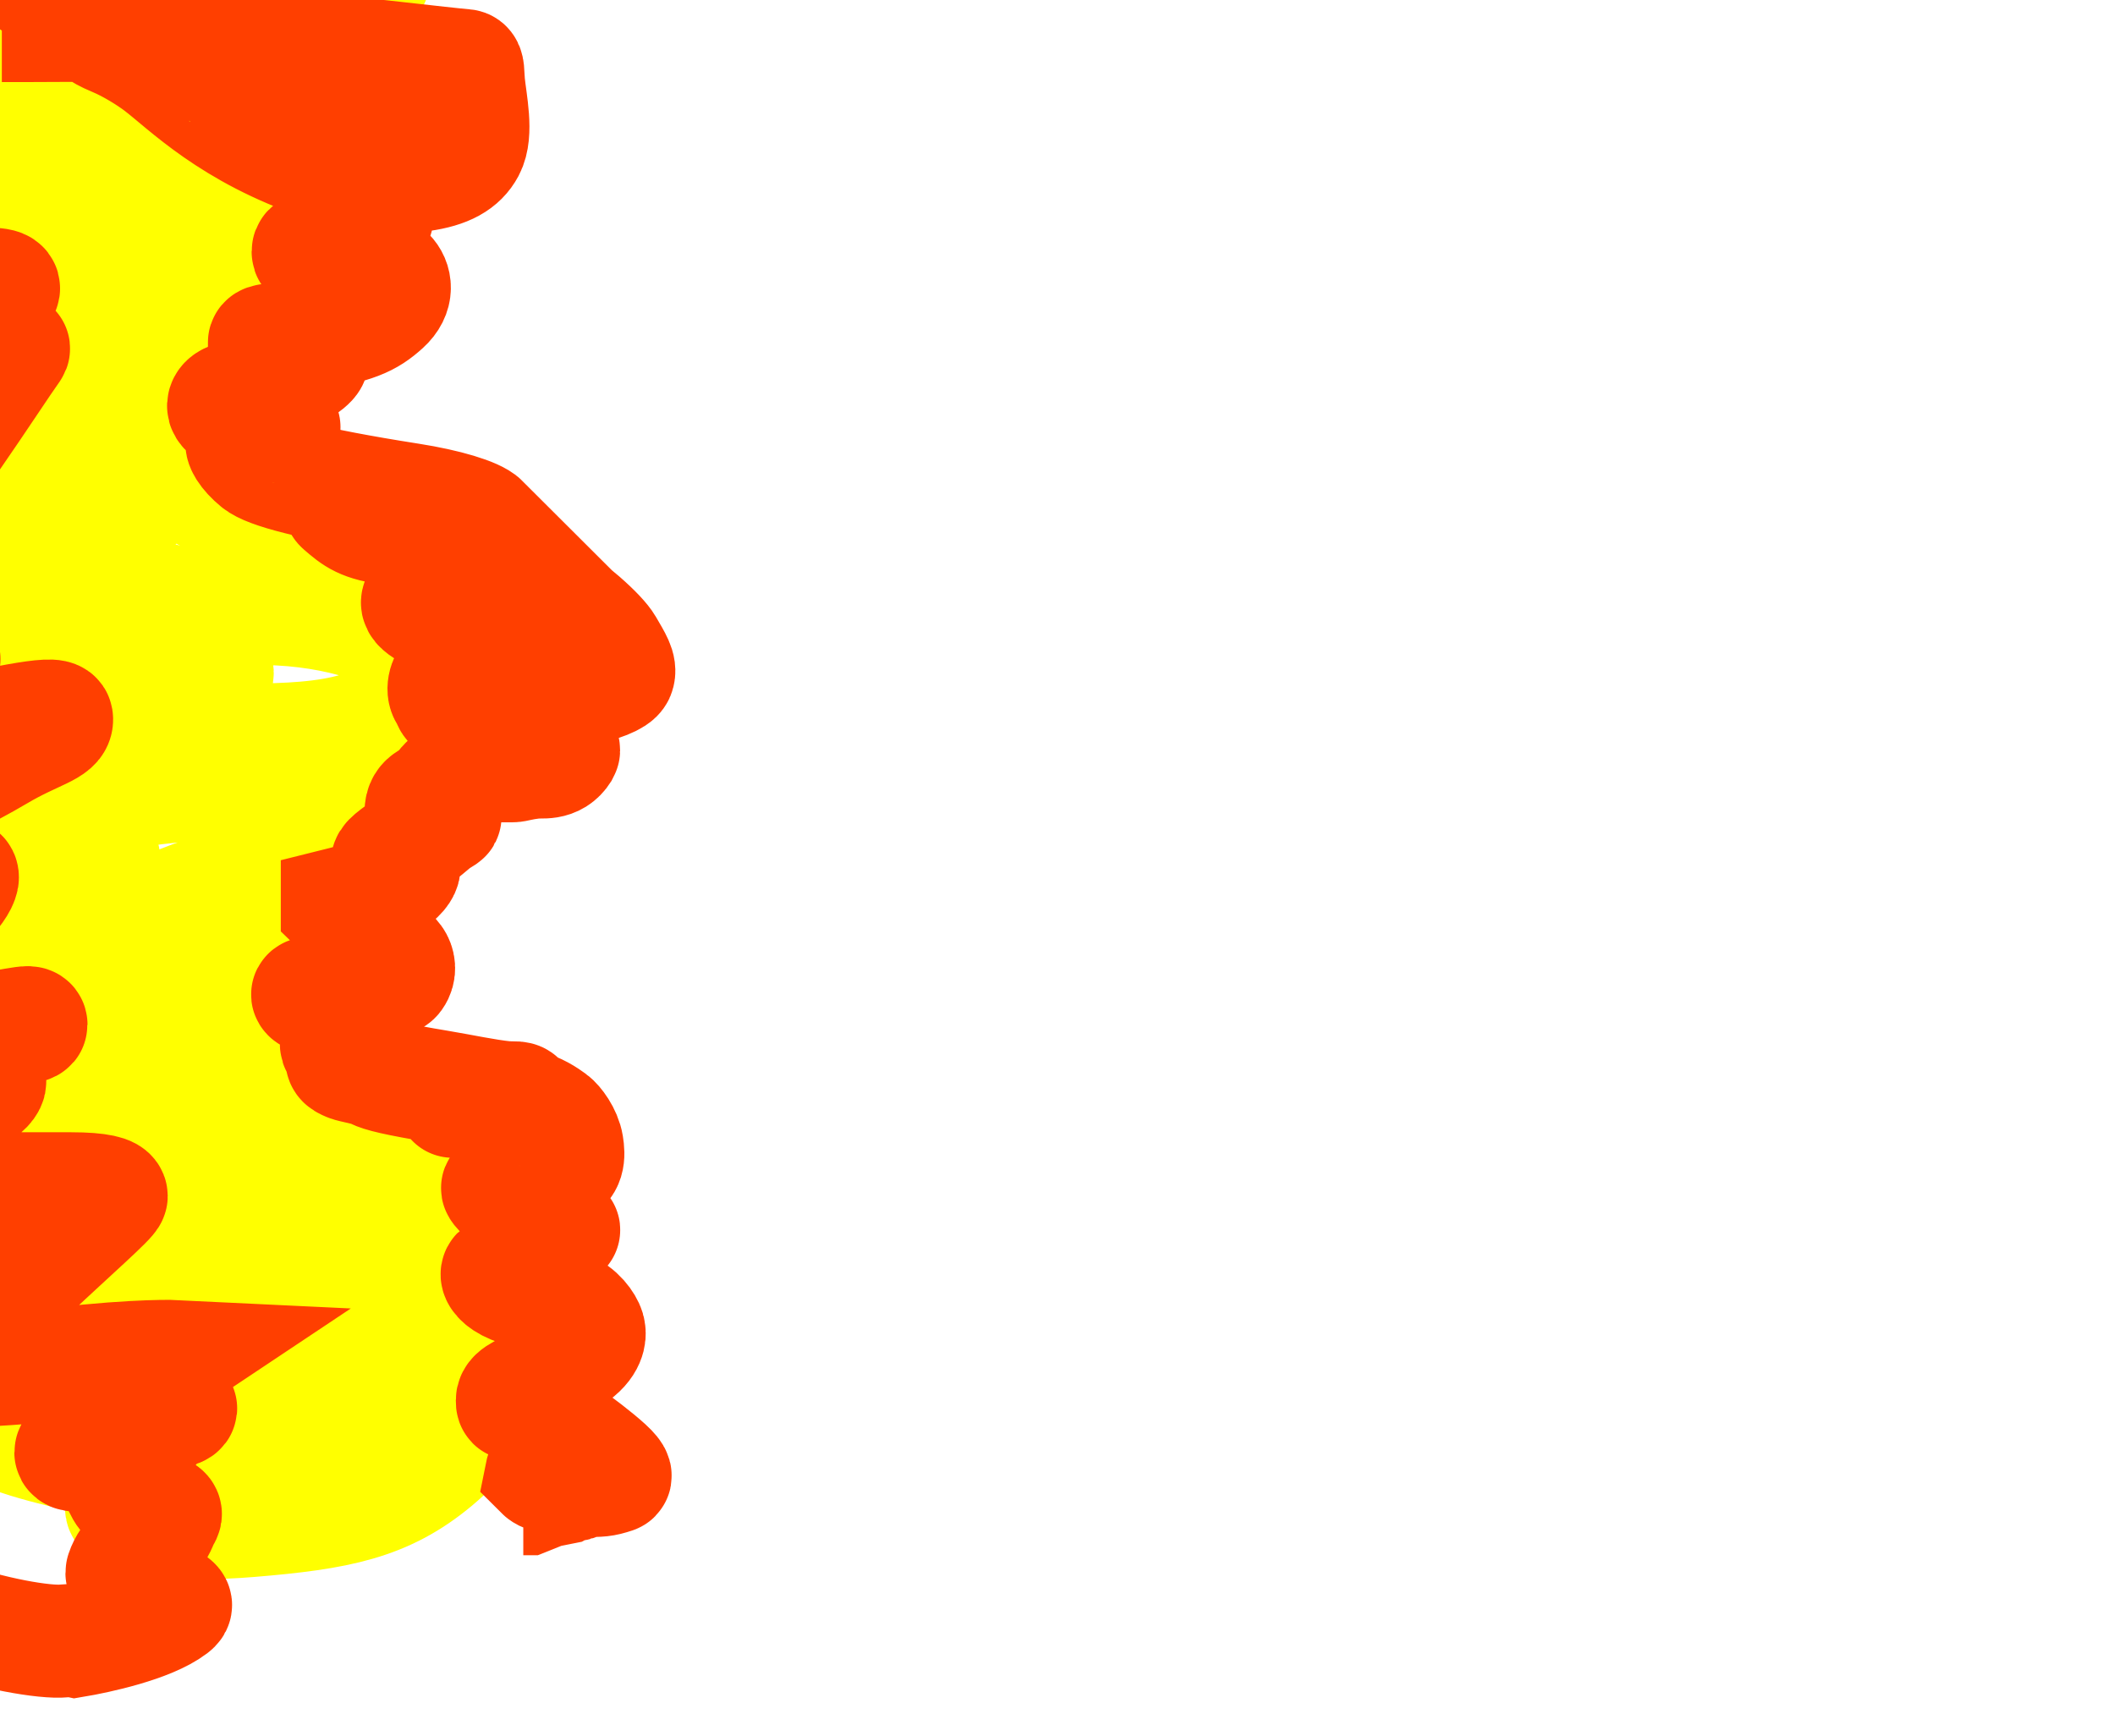<svg width="580" height="476" xmlns="http://www.w3.org/2000/svg">
 <!-- Created with Method Draw - http://github.com/duopixel/Method-Draw/ -->
 <g>
  <title>background</title>
  <rect fill="#fff" id="canvas_background" height="478" width="582" y="-1" x="-1"/>
 </g>
 <g>
  <title>Layer 1</title>
  <path d="m-19.5,17c0,0 2,0 4,0c4,0 5,0 8,0c2,0 4.879,0.493 8,1c0.987,0.16 2.934,1.144 5,2c2.922,1.21 8.057,2.918 11,5c4.082,2.888 8.076,7.617 9,8c3.92,1.624 3.747,4.371 8,7c1.902,1.176 4.31,2.719 7,6c2.286,2.788 5,6 6,7c4,4 6.414,5.625 10,10c2.286,2.788 4.144,5.934 5,8c1.21,2.922 5.135,15.108 4,21c-1.018,5.288 -5.824,8.449 -13,11c-6.859,2.439 -10.003,2.187 -16,2c-16.023,-0.5 -20.459,-2.307 -21,-1c-0.383,0.924 0.147,1.173 -1,2c-1.814,1.307 -2.076,1.383 -3,1c-7.839,-3.247 -10.13,-19.145 -15,-25c-2.306,-2.772 -4,-5 -4,-5c0,-1 0,-4 0,-10c0,-8 -0.23,-13.027 0,-14c0.514,-2.176 1.646,-5.59 3,-6c4.88,-1.478 11.983,6.025 15,8c13.925,9.116 37.125,24.794 49,37c4.465,4.59 6,8 7,9c0,0 -1.026,0.68 -3,1c-3.121,0.507 -6.107,1.919 -10,1c-2.176,-0.514 -7.567,-4.283 -9,-6c-9.611,-11.516 -27.517,-23.532 -32,-29c-4.572,-5.577 -8.541,-8.693 -8,-10c0.765,-1.848 5.176,0.607 10,3c5.224,2.591 8.301,4.609 11,7c13.801,12.229 14.379,19.161 13,25c-1.027,4.353 -5.381,10.444 -11,12c-2.891,0.801 -7.343,2.237 -13,0c-6.706,-2.652 -11.963,-8.424 -14,-19c-0.567,-2.946 -1.468,-10.922 4,-18c6.499,-8.412 12.291,-7.613 17,-5c16.265,9.026 18.51,13.513 29,25c5.267,5.767 15.453,18.152 14,25c-2.045,9.634 -15.142,20.015 -32,26c-17.376,6.169 -41.983,7.123 -56,9c-7.991,1.07 -10.23,0.973 -10,0c0.514,-2.176 2.439,-5.491 6,-9c9.688,-9.547 22.777,-13.493 38,-15c13.932,-1.38 36.275,6.416 41,9c7.548,4.127 19.916,12.128 32,20c10.925,7.117 13,8 13,8c-1,1 -5.011,2.947 -10,4c-9.021,1.904 -17.077,2.316 -29,4c-5.049,0.713 -7.926,1.498 -13,2c-0.995,0.099 -1.968,0.357 0,0c8.407,-1.524 12.025,-4.996 32,-4c20.075,1.001 35.371,7.747 38,12c1.176,1.902 1.836,5.183 1,7c-7.705,16.752 -30.901,16.87 -51,17c-23.086,0.149 -41.334,-0.935 -62,-8c-5.096,-1.742 -12.121,-4.781 -12,-14c0.163,-12.368 8.606,-16.549 14,-20c3.767,-2.41 10.096,-5.071 16,-4c8.407,1.524 16.465,6.323 24,12c10.745,8.096 13.419,10.257 15,15c0.632,1.897 -2.734,8.179 -18,11c-18.787,3.472 -50.079,8.061 -57,-1c-0.607,-0.795 -1.013,-5.485 16,-16c15.217,-9.405 35.938,-13.498 42,-14c1.993,-0.165 2,1 2,1c-3,10 -7.928,15.232 -14,17c-7.917,2.306 -16,3 -22,3c-3,0 -7,-1 -7,0c0,2 5.192,-0.909 12,1c7.333,2.056 12.489,7.03 12,11c-1.008,8.184 -10.057,18.918 -13,21c-4.082,2.888 -5.708,4.673 -12,7c-3.867,1.43 3,0 16,-4c13,-4 47.15,-8.444 67,-6c16.369,2.015 24.459,9.693 25,11c0.383,0.924 0.532,3.378 -6,12c-5.567,7.349 -19.617,15.22 -37,20c-14.75,4.056 -33.065,6.199 -38,7c-6.243,1.013 -7,2 -7,2c3,-1 7.338,-6.907 18,-14c10.432,-6.94 28,-12 38,-12c1,0 1.309,3.072 0,8c-0.812,3.056 -7.946,13.938 -31,18c-17.727,3.123 -36.889,0.045 -48,-6c-5.625,-3.06 -8.335,-3.787 -8,-13c0.38,-10.433 12.79,-20.99 20,-22c6.932,-0.971 9.248,-0.558 12,1c8.023,4.542 9.08,11.739 4,18c-7.587,9.351 -20.762,14.492 -35,16c-5.967,0.632 -12,-1 -12,0c0,2 6,0 13,0c5,0 14.865,-0.996 26,-2c14.939,-1.347 17.943,-0.082 15,2c-12.245,8.664 -16.81,10.381 -36,21c-3.155,1.746 -2.934,2.122 -1,1c3.118,-1.81 15.866,-7.497 41,-9c19.964,-1.194 41.938,-0.57 44,3c3.641,6.304 -3.458,13.261 -8,22c-5.378,10.348 -20.867,20.544 -28,22c-7.899,1.612 -17.072,1.309 -22,0c-3.056,-0.812 -6.367,-5.022 -6,-8c0.504,-4.092 1.783,-6.893 5,-10c27.682,-26.734 46.134,-17.149 51,-16c4.353,1.027 4.588,2.404 1,7c-2.611,3.344 -29.876,15.993 -50,18c-19.926,1.988 -33.879,3.121 -36,1c-0.707,-0.707 -1.135,-3.621 2,-8c5.367,-7.496 26,-12 44,-12c19,0 29.964,1.086 37,4c9.95,4.122 9.192,6.231 2,12c-7.8,6.257 -23.571,13.803 -41,17c-12.824,2.352 -26,-2 -26,1c0,1 2.938,-2.159 13,-6c10.935,-4.174 25.771,-9.924 43,-11c19.986,-1.248 23,2 23,4c0,3 -2.155,5.874 -7,12c-3.101,3.922 -19.442,18.637 -56,25c-19.802,3.447 -43.502,6.074 -43,1c0.099,-0.995 4.716,-1.55 14,-6c26.29,-12.602 49,-17 77,-21c14,-2 26,-2 51,-2c3,0 4.076,0.04 3,2c-2.806,5.111 -6.446,10.601 -14,17c-13.127,11.121 -32.69,20.491 -63,23c-19.932,1.65 -30.076,-0.617 -31,-1c-1.307,-0.541 -0.111,-7.252 11,-16c16.574,-13.05 36.718,-20.493 70,-23c7.977,-0.601 31.126,-1.324 38,0c5.288,1.018 4.954,7.107 -3,13c-13.659,10.121 -36.682,16.332 -55,20c-7.905,1.583 -41,4 -61,4c-8,0 -8.399,0.744 -7,-1c2.58,-3.216 3.77,-10.257 17,-16c16.02,-6.954 40.084,-5.829 60,-4c27.344,2.511 38.614,9.297 41,12c1.48,1.676 -0.386,10.831 -18,19c-20.687,9.595 -47.018,8.319 -60,9c-19.079,1.001 -35.464,5.536 -39,2c-0.707,-0.707 -0.27,-2.229 4,-7c1.886,-2.108 6.908,-3.496 11,-4c21.835,-2.688 36.996,-0.149 34,0c-10.037,0.501 -16.445,4.559 -37,11c-12.731,3.989 -17.707,5.293 -17,6c0.707,0.707 8,0 25,0c28,0 54,-2 79,-2c14,0 22.514,-1.176 22,1c-0.23,0.973 -3.322,6.593 -11,13c-13.734,11.462 -26.752,13.993 -51,16c-18.935,1.567 -33.151,-0.435 -35,-3c-1.169,-1.622 3.971,-6.059 6,-7c6.909,-3.204 9.971,-5.5 23,-6c14.989,-0.576 18,0 17,0c-1,0 -8.925,0.688 -15,1c-32.02,1.646 -58.313,-5.447 -76,-14c-9.003,-4.353 -8,-10 -8,-13c0,-4 3.251,-23.372 8,-32c3.477,-6.318 6,-10 6,-14c0,-3 -1.872,-5.13 -10,-13c-15.756,-15.256 -25.077,-27.967 -25,-43c0.067,-13.038 1.648,-16.842 5,-32c3.727,-16.855 9.118,-45.65 13,-60c4.251,-15.714 4.436,-31.024 4,-35c-1.006,-9.164 -3.866,-12.605 -9,-25c-2.42,-5.843 -3.499,-12.953 -4,-21c-0.373,-5.988 0.161,-8.796 4,-12c6.867,-5.731 19,-6 34,-6c19,0 27.022,2.633 30,3c4.092,0.504 12.228,2.852 15,4c1.307,0.541 2,2 5,3c0,0 1,0 2,0c3,0 9.157,0.42 15,-2c4.132,-1.711 7,-3 11,-5c2,-1 3,-1 4,-1c0,0 0,-1 0,-2c0,-1 -1.351,-4.262 -16,-11c-13.506,-6.212 -27.298,-9.215 -44,-16c-13.265,-5.388 -18,-9 -19,-9c0,0 2.504,0.036 7,3c3.542,2.336 8.562,7.336 22,11c35.211,9.6 54.215,7.881 60,6c2.126,-0.691 3.459,-3.693 4,-5c1.148,-2.772 0.588,-8.404 -3,-13c-3.481,-4.459 -10.318,-8.618 -14,-12c-6.948,-6.382 -15.976,-10.081 -46,-19c-16.986,-5.046 -39.717,-9.991 -61,-12c-1.991,-0.188 -2.662,0.113 -2,2c2.119,6.042 5.206,8.24 14,13c10.293,5.572 29.828,10.606 50,16c16.872,4.511 39.501,-1.053 39,6c-0.071,0.997 -6.855,-4.418 -15,-7c-22.659,-7.183 -47.243,-10.569 -69,-15c-11.172,-2.275 -9.094,-1.897 -8,-1c2.788,2.286 6.002,2.867 10,3c15.025,0.5 29.074,1.372 55,-4c9.028,-1.871 10.368,-3.713 7,-5c-6.605,-2.524 -28.034,-6.757 -36,-8c-16.084,-2.511 -18.981,-4.277 -17,-4c7.21,1.01 16.871,5.498 43,7c18.969,1.091 27.533,2.679 34,0c2.613,-1.082 3.919,-5.107 3,-9c-0.514,-2.176 -2.879,-3.493 -6,-4c-3.948,-0.641 -14,-1 -29,-1c-1,0 1,0 17,0c19,0 34,2 34,0c0,-1 -6,1 -28,1c-25,0 -38,0 -42,0l-1,0" id="svg_2" stroke-width="31" stroke="#ffff00" fill="none"/>
  <path d="m0.5,7c0,0 4,0 8,0c5,0 13.002,-0.1 16,0c15.025,0.5 32.023,3.739 56,6c19.021,1.793 40.938,4.498 47,5c0.997,0.082 0.704,2.015 1,5c0.502,5.074 2.406,13.504 0,18c-2.002,3.741 -5.79,5.99 -13,7c-3.961,0.555 -11.571,2.19 -27,-3c-25.432,-8.555 -37.651,-21.433 -45,-27c-2.874,-2.177 -7.868,-5.289 -12,-7c-2.922,-1.21 -4,-2 -4,-2c1,0 4,0 7,0c8,0 22.27,-0.525 49,5c15.203,3.143 28.693,7.459 30,8c0.924,0.383 1.224,0.903 2,3c1.43,3.867 1.581,6.419 0,8c-1.581,1.581 -5.926,2.498 -11,3c-3.981,0.394 -22,-3 -34,-7c-6,-2 -4.826,-1.537 -1,0c7.481,3.006 15.452,8.454 24,16c8.482,7.487 9.68,11.026 10,13c0.507,3.121 -3.838,7.466 -9,9c-4.888,1.453 -10,0 -10,2c0,2 4.007,-0.165 6,0c6.062,0.502 14,4 16,6c2,2 2.713,5.651 -1,9c-4.33,3.905 -7.867,5.707 -22,8c-8.938,1.451 -11,1 -11,2c0,0 1.549,1.955 5,3c3.828,1.159 7.293,0.293 8,1c0.707,0.707 -0.772,2.385 -9,7c-3.901,2.188 -10.026,3.68 -12,4c-3.121,0.507 -3.526,2.149 -3,3c1.176,1.902 3.041,0.847 7,2c3.036,0.884 7.693,2.459 9,3c0.924,0.383 0,0 -1,0c0,0 -3.212,-0.286 -6,2c-1.094,0.897 -3.293,1.293 -4,2c-0.707,0.707 0.719,3.31 4,6c2.788,2.286 13.709,5.568 42,10c9.929,1.555 18,4 20,6c0,0 0,0 -1,0c-1,0 -2,0 -3,0c0,0 -4,2 -7,2c-5,0 -9.037,0.611 -14,0c-8.184,-1.008 -10.223,-2.724 -14,-6c-1.068,-0.927 0.08,-1.689 3,-1c4.353,1.027 10.111,2.645 17,5c15.287,5.226 21.299,9.51 33,17c10.281,6.581 18.19,13.882 20,17c2.245,3.868 3.765,6.152 3,8c-0.541,1.307 -4.712,2.982 -10,4c-2.946,0.567 -14.022,2.633 -17,3c-4.092,0.504 -12.636,7.364 -19,1c-0.707,-0.707 -0.293,-1.293 -1,-2c-1.414,-1.414 -0.689,-4.535 1,-6c2.389,-2.072 5,-3 6,-4c1,-1 2.449,-3.215 1,-8c-1.045,-3.451 -2.703,-5.541 -6,-7c-3.771,-1.668 -9.54,-2.947 -10,-1c-0.514,2.176 5.918,4.112 10,7c2.943,2.082 8,7 20,19c7,7 10.526,14.149 10,15c-2.351,3.804 -6.015,2.756 -8,3c-4.092,0.504 -5,1 -6,1c-1,0 -3,0 -5,0c-7,0 -8.419,0.419 -10,2c-1.581,1.581 -3.299,1.821 -5,5c-0.944,1.763 -4.645,1.412 -5,5c-0.139,1.407 2,2 3,2c4,0 4.552,-0.577 2,1c-1.902,1.176 -4.213,3.671 -9,7c-5.257,3.655 -5.707,4.293 -5,5c1.414,1.414 3.293,-0.707 4,0c0.707,0.707 0.187,2.207 -2,4c-5.577,4.572 -12,6 -16,7c0,0 0,1 0,1c1,1 2.813,2.207 5,4c5.577,4.572 9.693,8.186 11,10c0.827,1.147 1.307,3.186 0,5c-0.827,1.147 -4.054,1.433 -7,2c-5.288,1.018 -7,2 -9,2c-7,0 -8.707,0.293 -8,1c0.707,0.707 2.256,-0.203 3,1c1.663,2.69 3.973,4.647 5,9c0.23,0.973 -0.707,3.293 0,4c0.707,0.707 3,0 5,0c1,0 0,0 -1,0c0,0 -1.173,0.853 -2,2c-1.307,1.814 -0.848,2.235 1,3c1.307,0.541 5,1 7,2c2,1 6,2 18,4c6,1 12.926,2.498 18,3c1.99,0.197 4.541,-0.307 4,1c-0.383,0.924 -2,0 -3,0c-4,0 -6,0 -9,0c-2,0 -8,0 -6,0c0,0 2,0 4,0c4,0 8.251,-1.108 15,1c4.269,1.333 6.186,2.693 8,4c1.147,0.827 3.493,3.879 4,7c0.481,2.961 0.451,5.955 -3,7c-0.957,0.29 -1.862,1.475 -8,3c-5.903,1.466 -8.526,1.149 -8,2c1.176,1.902 3.797,2.256 5,3c2.69,1.663 3.558,2.519 7,5c1.814,1.307 3.693,2.459 5,3c1.848,0.765 1,0 0,0c-1,0 -3.623,-0.731 -8,5c-1.919,2.513 -8.293,6.293 -9,7c-0.707,0.707 0.669,2.62 4,4c4.711,1.951 11.234,3.493 16,6c3.191,1.679 5,5 5,6c0,0 0.839,2.796 -3,6c-3.433,2.866 -8,6 -11,8c-3,2 -7,3 -7,5c0,1 0,1 1,1c1,0 1.824,1.486 4,2c1.947,0.46 15.233,9.733 21,15c3.133,2.861 2,3 2,3c-3,1 -4,1 -8,1c-3,0 -7,-1 -9,-1c-2,0 -3,-1 -3,-1c0,0 0.152,-0.765 2,0c1.307,0.541 4.824,2.486 7,3c0.973,0.23 -1,0 -3,1l-5,1l-5,2l-1,0" id="svg_7" stroke-width="31" stroke="#ff3f00" fill="none"/>
  <path d="m-26.5,155c-1,0 -2.567,-0.866 -6,2c-3.839,3.204 -10.022,7.952 -23,14c-17.03,7.937 -19,10 -18,10c11,0 21.981,-0.5 42,-1c11.996,-0.3 17.033,0.034 16,1c-7.763,7.262 -16.806,14.283 -24,19c-9.753,6.394 -17.541,9.693 -17,11c1.913,4.619 10.955,-2.183 27,-6c30.918,-7.354 44.68,-9.974 45,-8c0.507,3.121 -5.974,4.044 -16,10c-16.956,10.074 -50.607,24.32 -55,34c-0.826,1.821 0,2 2,2c2,0 9.941,-0.394 22,-2c9.962,-1.327 17.464,-4.536 21,-1c0.707,0.707 -0.609,3.301 -3,6c-12.229,13.801 -42.354,26.607 -42,33c0.078,1.412 4.816,2.992 13,4c3.97,0.489 11.061,1.601 32,0c13.115,-1.003 19,-1 19,-2c0,-1 -2.029,-0.416 -5,0c-7.21,1.01 -16.542,6.611 -20,12c-2.227,3.47 0,4 1,4c2,0 5.938,-0.498 12,-1c0.997,-0.082 1.15,1.163 -1,3c-10.341,8.836 -34.162,16.513 -31,26c0.632,1.897 4,1 10,1c4,0 22,0 45,0c8,0 11,1 11,2c0,1 -10.637,10.282 -22,21c-15.954,15.049 -25.176,24.098 -24,26c0.526,0.851 9.938,1.506 32,-1c21.95,-2.493 32,-2 32,-2c-3,2 -9.808,9.231 -17,15c-7.8,6.257 -11.459,9.693 -12,11c-0.383,0.924 1,1 1,1c6,-3 13,-8 16,-9c9,-3 13.541,-2.693 13,-4c-0.383,-0.924 -3.414,0.625 -7,5c-2.286,2.788 -8.376,7.08 -10,11c-0.765,1.848 -1.031,3.412 1,7c1.394,2.461 4.097,3.534 10,5c3.069,0.762 1.541,1.693 1,3c-0.383,0.924 -1.297,3.614 -4,6c-1.676,1.48 -5.419,3.257 -7,8c-0.632,1.897 4.215,4.361 11,7c4.168,1.621 4.124,2.142 3,3c-6.407,4.894 -21,8 -27,9c0,0 -1.01,-0.197 -3,0c-5.074,0.502 -19.649,-1.898 -34,-7c-6.859,-2.439 -14.541,-5.823 -23,-10c-7.661,-3.783 -23.67,-10.484 -34,-12c-5.936,-0.871 -13.317,3.475 -30,-8c-8.759,-6.024 -10.552,-22.007 -10,-43c0.5,-19.02 4.453,-44.134 6,-53c4.568,-26.175 27.644,-57.28 45,-79c18.623,-23.306 29.854,-34.576 34,-44c2.547,-5.789 5.887,-12.473 4,-16c-1.701,-3.179 -6.504,-3.036 -11,-6c-1.181,-0.779 -2.756,-3.072 -2,-7c3.055,-15.864 16.583,-33.277 24,-44c8.533,-12.337 14.385,-21.372 17,-25c0.827,-1.147 -0.647,-0.027 -5,1c-3.893,0.919 -6.67,2.484 -17,4c-0.989,0.145 -0.741,-1.36 1,-4c6.629,-10.053 14.796,-13.161 18,-17c1.433,-1.717 -0.009,-2.408 -9,-2c-11.034,0.501 -17,1 -19,1c-2,0 -4.459,-1.693 -5,-3c-0.383,-0.924 -2.394,-3.019 -2,-7c0.502,-5.074 3,-8 3,-10l0,0l-3,0l-9,4" id="svg_8" stroke-width="31" stroke="#ff3f00" fill="none"/>
 </g>
</svg>